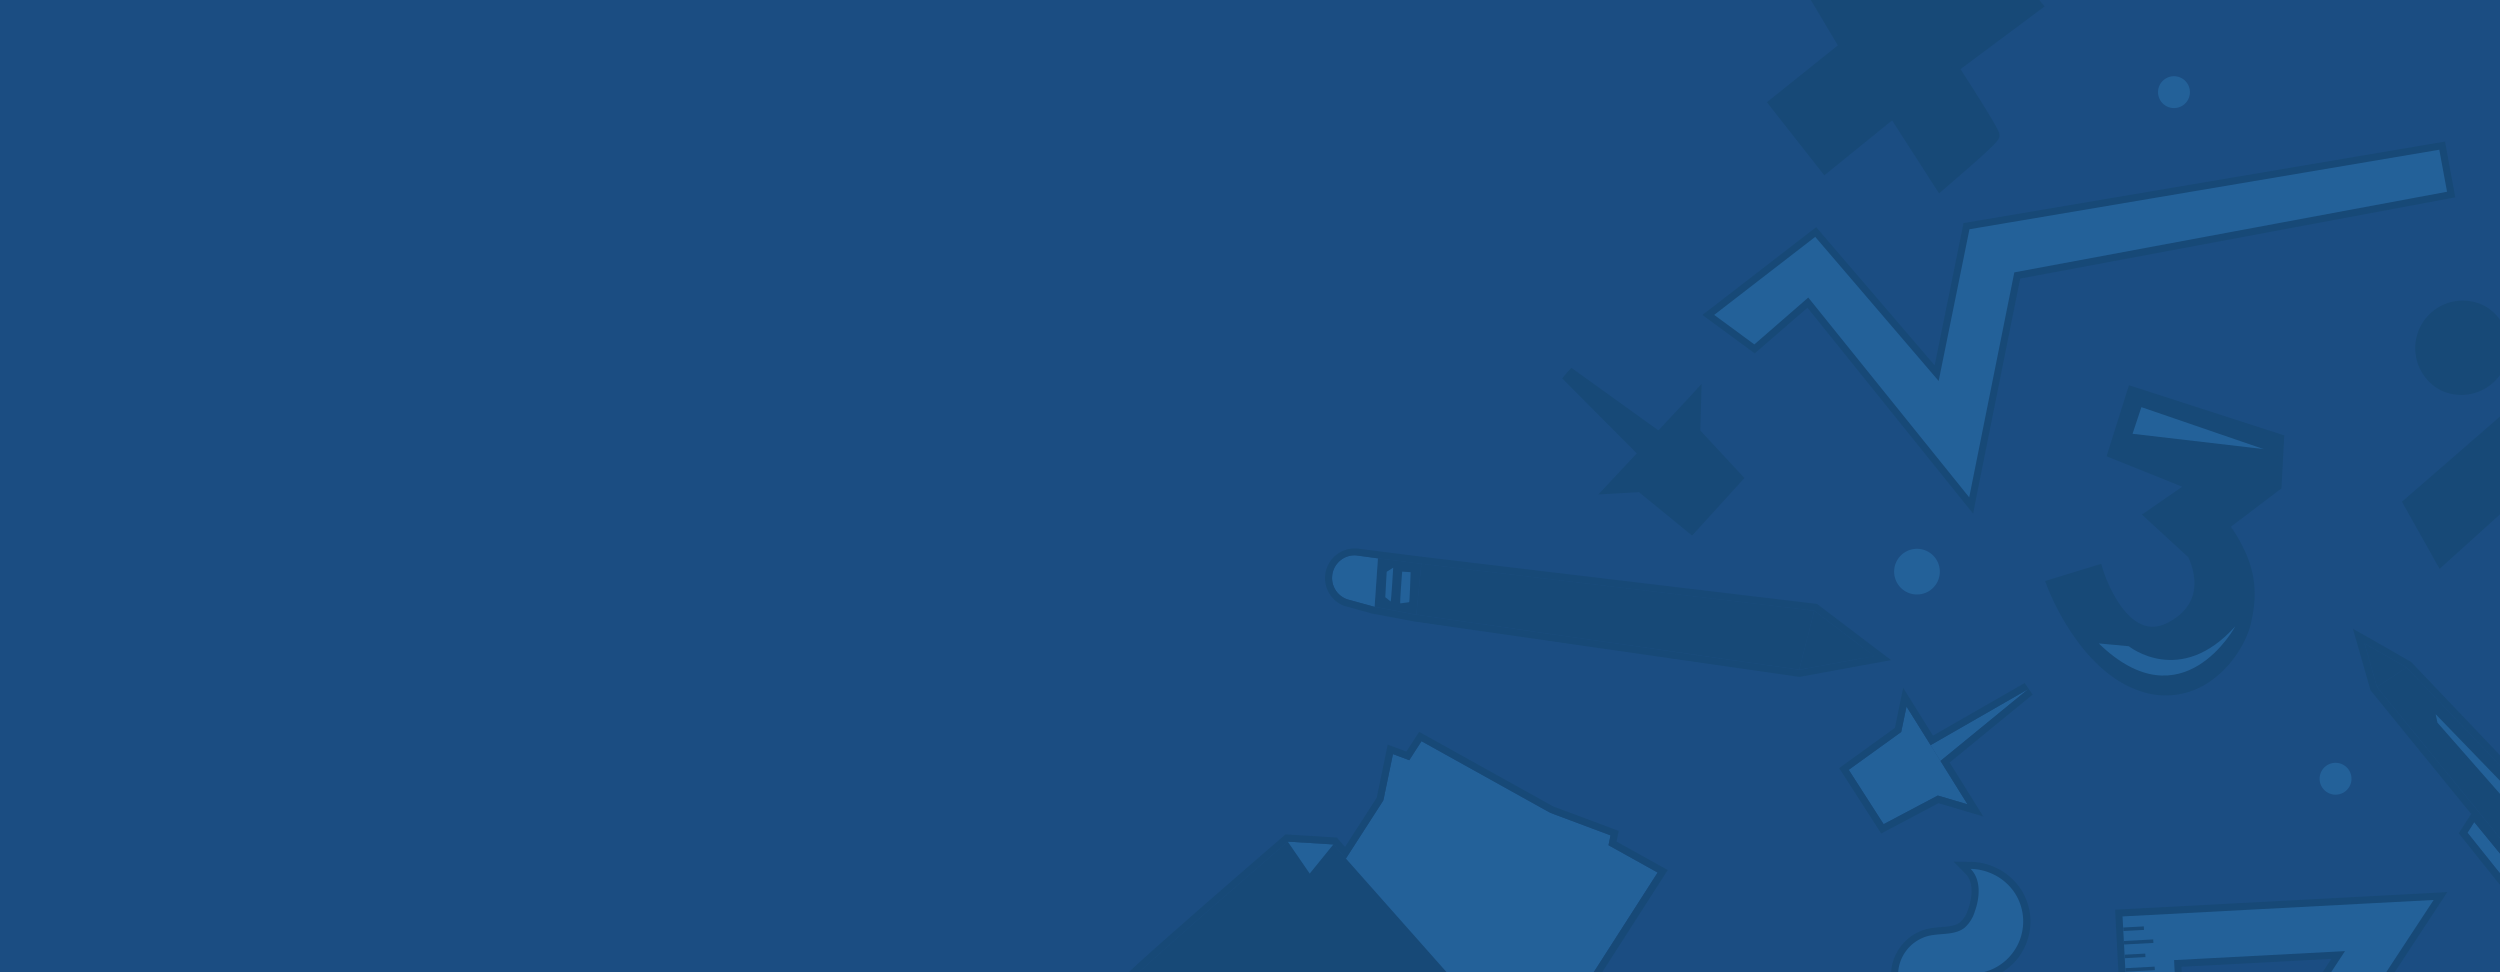 <svg id="BACKGROUND_1" data-name="BACKGROUND 1" xmlns="http://www.w3.org/2000/svg" xmlns:xlink="http://www.w3.org/1999/xlink" viewBox="0 0 886.59 344.74"><defs><style>.cls-1{fill:none;}.cls-2{fill:#1b4d82;}.cls-3{clip-path:url(#clip-path);}.cls-4{fill:#236199;}.cls-5{fill:#174977;}</style><clipPath id="clip-path"><rect class="cls-1" width="886.59" height="344.74"/></clipPath></defs><rect class="cls-2" width="886.59" height="344.74"/><g class="cls-3"><path class="cls-4" d="M682.38,360.68a20.19,20.19,0,0,1-4.88-3.5c-3.82-3.95-5.76-8.2-5.6-12.3a15.68,15.68,0,0,1,11.58-14.19,31.78,31.78,0,0,1,4.92-.67c2.85-.23,5.55-.45,7.54-2a11.43,11.43,0,0,0,3.2-5.15c.78-2.17,3-9.58-1.18-13.85l-2.14-2.17,3,0a20.6,20.6,0,0,1,16.92,9.47,19.68,19.68,0,0,1,1.87,16.94,19.43,19.43,0,0,1-11.72,12,30.17,30.17,0,0,1-9,1.65l-1.34.05a15.82,15.82,0,0,0-6,1,10.76,10.76,0,0,0-6,7.65,4.18,4.18,0,0,0,.39,3.31l2.31,3.94Z"/><path class="cls-5" d="M707.37,310.29a18.94,18.94,0,0,1,7.35,6.72,18.56,18.56,0,0,1-9.21,27.12,28.91,28.91,0,0,1-8.6,1.57c-2.78.13-5.14,0-7.77,1.12a12.08,12.08,0,0,0-6.69,8.53,5.46,5.46,0,0,0,.54,4.23,19.86,19.86,0,0,1-4.59-3.27c-3-3.1-5.41-7-5.25-11.38a14.36,14.36,0,0,1,10.63-13c4.35-1.07,9.42-.15,12.94-2.92a12.5,12.5,0,0,0,3.6-5.71c1.83-5,2.3-11.34-1.46-15.16a19.18,19.18,0,0,1,8.51,2.17m1.16-2.23h0a21.66,21.66,0,0,0-9.63-2.45l-6.11-.07,4.28,4.35c3.69,3.74,1.62,10.54.9,12.53a10.43,10.43,0,0,1-2.8,4.6c-1.69,1.33-4.09,1.53-6.86,1.75a32.77,32.77,0,0,0-5.12.7,17,17,0,0,0-12.54,15.37c-.17,4.44,1.89,9,6,13.22a21.61,21.61,0,0,0,5.18,3.72l8,4.4-4.63-7.88a3,3,0,0,1-.25-2.38,9.52,9.52,0,0,1,5.22-6.79,14.68,14.68,0,0,1,5.55-.87l1.36-.05a31,31,0,0,0,9.34-1.72,20.66,20.66,0,0,0,12.48-12.8,21,21,0,0,0-2-18,21.62,21.62,0,0,0-8.33-7.61Z"/><polygon class="cls-5" points="937.99 325.42 923.47 342.48 842.96 243.61 853.48 236.7 937.99 325.42"/><polygon class="cls-5" points="853.48 236.7 838.54 228.2 842.96 243.61 853.48 236.7"/><polygon class="cls-4" points="920.35 328.59 914.71 321.97 908.92 329.94 877.46 291.53 875.07 295.31 909.31 338.13 920.35 328.59"/><polygon class="cls-4" points="928.21 328.9 932.11 323.92 863.77 253.28 864.42 256.3 928.21 328.9"/><path class="cls-5" d="M838.54,228.2l14.94,8.5L938,325.42l-2.3,2.7h0l13,15.31-9.54,10.09-13.56-13.58-2.16,2.54-7.93-9.74-6.23,5.39-34.24-42.82,2.39-3.78L908.92,330l2.05-2.83-68-83.51-4.42-15.41M834.43,223l1.7,5.93,4.41,15.41.15.49.32.4,35.34,43.4-1,1.59L872.94,294l-1,1.51,1.12,1.4,34.25,42.82,1.63,2,2-1.71,4.27-3.69,6.29,7.73,1.91,2.34,2-2.3.39-.46,11.64,11.65,1.82,1.83,1.78-1.88,9.54-10.1,1.55-1.64-1.46-1.71L939,328.12l.91-1.07,1.47-1.72-1.56-1.64L855.3,235l-.25-.27-.33-.18L839.79,226l-5.36-3Z"/><path class="cls-4" d="M751.41,323.79l114.08-6L759.63,479Zm25,95.29,52.81-80.42-56.91,3Z"/><path class="cls-5" d="M863.07,319.14,760.68,475.05,752.73,325l110.34-5.84M775.34,423l56.28-85.7L771,340.49,775.34,423M867.9,316.37l-5,.26L752.6,322.47l-2.51.13.13,2.51,7.95,150.08.4,7.65,4.21-6.41L865.17,320.52l2.73-4.15Zm-94.29,26.49,53.18-2.81-49.35,75.14-3.83-72.33Z"/><rect class="cls-5" x="752.99" y="328.75" width="7.32" height="1.25" transform="translate(-16.5 40.84) rotate(-3.06)"/><rect class="cls-5" x="753.24" y="333.45" width="10.4" height="1.25" transform="translate(-16.74 40.94) rotate(-3.06)"/><rect class="cls-5" x="753.5" y="338.39" width="7.32" height="1.25" transform="translate(-17.01 40.88) rotate(-3.06)"/><rect class="cls-5" x="753.75" y="343.09" width="10.4" height="1.25" transform="translate(-17.26 40.99) rotate(-3.06)"/><polygon class="cls-4" points="504.11 262.86 448.42 349.32 531.83 396.8 587.85 309.44 504.11 262.86"/><polygon class="cls-4" points="493.99 267.44 571.15 296.24 551.98 388.6 473.24 367.8 493.99 267.44"/><path class="cls-5" d="M472.86,299.46l49.83,56.22-60.46,63.59S402,349,399.51,349.35c-1.9.27,38.87-35.09,57.17-50.89Z"/><polygon class="cls-4" points="456.68 298.46 464.47 309.8 472.86 299.46 456.68 298.46"/><path class="cls-5" d="M571.15,296.24l-.72,3.51,17.42,9.69-28.74,44.81L552,388.6l-12.74-3.36-7.41,11.56L500.53,379l-38.3,40.29s-57.84-67.44-62.5-69.85a.41.41,0,0,0-.22-.07h-.05c-1-.5,39.13-35.26,57.22-50.89l16.18,1,4.44,5,13.3-20.65L494,267.44l5.78,2.16,4.34-6.74,45.68,25.41,21.36,8m2.9-1.6-2-.75L550.84,286l-45.51-25.32-2.06-1.14-1.27,2-3.25,5-3.88-1.45-2.75-1-.59,2.87-3.29,15.93L477,300.33l-2.24-2.53-.69-.78-1-.06-16.17-1-1-.06-.78.67c-9.6,8.29-23.54,20.36-35.41,30.8-22.93,20.18-22.89,20.5-22.68,22.25l.15,1.33,1.2.64a2.78,2.78,0,0,0,.4.16c4.64,3.46,40.05,44,61.62,69.17l1.82,2.11,1.91-2L501,382.14,530.59,399l2.07,1.18,1.29-2,6.42-10,11,2.89,2.57.68.54-2.6,7-33.89L590,310.8l1.44-2.25-2.34-1.31-15.81-8.79.35-1.7.44-2.11Z"/><polygon class="cls-5" points="638.06 237.5 643.41 216.58 504.07 199.94 502.28 217.99 638.06 237.5"/><polygon class="cls-5" points="502.28 217.99 487.48 215.2 488.66 198 504.07 199.94 502.28 217.99"/><path class="cls-4" d="M487.48,215.2l-9.64-2.65a8,8,0,0,1-5.4-8.31h0a8,8,0,0,1,8.41-7.29l7.81,1.05Z"/><polygon class="cls-5" points="638.06 237.5 664.6 232.66 643.41 216.58 638.06 237.5"/><polygon class="cls-5" points="664.6 232.66 659.83 233.53 660.71 229.71 664.6 232.66"/><polygon class="cls-5" points="634.33 232.29 507.47 215.53 507.23 213.71 632.42 230.5 634.33 232.29"/><polygon class="cls-5" points="634.58 224.47 635.96 221.87 511.37 205.86 513.18 208.28 634.58 224.47"/><path class="cls-4" d="M499.74,213.56c.18-.15.52-10.64.52-10.64l-3-.2s-.9,11.32-.66,11.26S499.74,213.56,499.74,213.56Z"/><path class="cls-4" d="M493.18,213.31c.23-.54.9-12,.9-12l-2.31,1.47-.5,9Z"/><path class="cls-5" d="M643.41,216.58l21.19,16.08-4.77.87-21.77,4L502.28,218l-14.8-2.79-9.64-2.65a7.29,7.29,0,0,1-1.11-.48,8,8,0,0,1-4.29-7.83h0a8,8,0,0,1,8.41-7.29l7.81,1.05,15.41,1.94,139.34,16.64m1-2.42-.68-.08L504.37,197.45,489,195.51l-7.78-1-.1,0H481a10.53,10.53,0,0,0-5.42,19.86,9.57,9.57,0,0,0,1.47.63l.07,0,.07,0,9.63,2.66.1,0H487l14.79,2.79h.11L637.7,240l.41.06.4-.07,21.77-4,4.77-.87,5.61-1-4.54-3.45-21.19-16.08-.54-.42Z"/><path class="cls-5" d="M754.44,242.11c-17.94-9.31-27-33.32-27.41-34.33l-.38-1,17.84-5.47.3,1c.05.16,4.73,15.19,13.51,19.75h0c3.51,1.82,7.28,1.7,11.18-.38,4.82-2.56,7.91-6,9.16-10.24,2-6.71-1.26-13.43-1.8-14.47l-15.6-14.29,14.82-10.24-27.73-11.14,7.36-23.33L809,155.17l-.95,17.5-.38.29c-5.44,4.13-15.15,11.5-17.93,13.63,9.51,13.68,10,23.2,7.56,34-1.56,7-7.66,16.69-16.31,21.61a25.91,25.91,0,0,1-21.76,1.93A33.62,33.62,0,0,1,754.44,242.11Z"/><path class="cls-5" d="M808,155.9l-.87,16.24s-18.51,14-18.72,14.23c10.13,14.22,10.25,23.7,8,34s-15.87,29.7-36.74,22.79a31.13,31.13,0,0,1-4.68-2C737.12,232,728,207.42,728,207.42l15.81-4.85s4.74,15.54,14,20.36c3.43,1.78,7.48,2.09,12.14-.39,17.27-9.18,7.71-26.26,7.71-26.26l-14.78-13.53,15.34-10.6-28.63-11.5,6.76-21.43L808,155.9m2.15-1.47-1.51-.49L757,137.26l-2-.64-.63,2L747.63,160l-.57,1.82,1.77.71,25.07,10.08-12.18,8.41-2.13,1.47,1.91,1.75L776,197.56c.66,1.34,3.43,7.48,1.63,13.55-1.17,3.95-4.08,7.18-8.65,9.61-3.63,1.93-7,2.06-10.21.37-8.42-4.36-13-19-13-19.13l-.6-2-2,.6-15.81,4.85-2.09.64.76,2c.38,1,9.62,25.41,27.9,34.9a33.46,33.46,0,0,0,5,2.11,27.24,27.24,0,0,0,22.6-2c9.33-5.29,15.25-15.26,16.8-22.28,2.41-10.89,2-20.47-7.15-34l17.14-13,.76-.57.06-1L810,156l.09-1.58Z"/><polygon class="cls-4" points="759.42 144.39 756.28 153.84 802.74 159.26 759.42 144.39"/><path class="cls-4" d="M792.73,222.09S774,257,744.3,228.18l10.66,1S773.2,243.93,792.73,222.09Z"/><polygon class="cls-4" points="668.01 292.28 687.21 282.12 697.75 285.24 676.12 250.57 674.24 259.6 655.63 273.02 668.01 292.28"/><polygon class="cls-4" points="688.15 269.86 684.66 264.25 719.3 244.37 688.15 269.86"/><polygon class="cls-4" points="663.09 280.39 668.04 288.51 683.78 280.26 663.09 280.39"/><path class="cls-5" d="M719.3,244.37l-31.15,25.49,9.6,15.38-10.54-3.12L668,292.28,655.63,273l18.61-13.42,1.88-9,8.54,13.68,34.64-19.88m-1.25-2.18-32.54,18.68-7.25-11.63-3.32-5.32-1.28,6.13L672,258.13,654.16,271l-1.93,1.4,1.29,2,12.38,19.26,1.25,1.94,2-1.08,18.29-9.68,9.55,2.83,6.36,1.89-3.51-5.63-8.42-13.51,29.43-24.09-2.84-4.12Z"/><polygon class="cls-5" points="601.89 139.98 601.54 153.26 616.68 169.56 599.98 187.93 581.75 173.06 570.38 173.7 601.89 139.98"/><path class="cls-5" d="M600.79,142.67l-.3,11,14.79,15.92-15.4,16.94L582.1,172l-9.22.51,27.91-29.85m2.2-5.39-3.71,4-27.9,29.85-3.51,3.76,5.13-.29,8.41-.46,17.16,14,1.52,1.24,1.31-1.45L616.8,171l1.28-1.41-1.29-1.39-14.21-15.29.27-10.15.14-5.44Z"/><polygon class="cls-4" points="588.41 155.91 583.9 160.74 555.73 132.42 588.41 155.91"/><polygon class="cls-4" points="605.07 177.41 611.63 170.51 599.59 157.45 605.07 177.41"/><polygon class="cls-5" points="582.15 160.77 554.84 133.3 556.46 131.4 588.25 154.25 602.13 139.39 601.76 153.17 616.98 169.56 600 188.24 581.68 173.29 569.83 173.95 582.15 160.77"/><path class="cls-5" d="M600.79,142.67l-.3,11,14.79,15.92-15.4,16.94L582.1,172l-9.22.51,11-11.78-28.17-28.32,32.68,23.49,12.38-13.24m2.69-6.56L599,141l-10.87,11.63-30.88-22.2L554,134.19l26.46,26.6-9.36,10-4.28,4.57L573,175l8.24-.46,17,13.89,1.84,1.5,1.61-1.76,15.4-16.94,1.55-1.71-1.57-1.69L603,152.69l.27-9.95.18-6.63Z"/><polygon class="cls-4" points="641.12 107.33 622.22 123.75 605.82 111.71 643.91 82.29 686.8 132.34 697.38 80.22 866.08 51.67 869.27 68.98 715.41 97.67 699.05 179.25 641.12 107.33"/><path class="cls-5" d="M865.06,53.11,867.81,68,714.35,96.59l-16,79.78-57.07-70.85-19.12,16.62-14.25-10.46L643.74,84l43.78,51.11,10.92-53.81,166.62-28.2m2-2.89-2.45.41L698,78.83l-1.7.29L696,80.81l-9.9,48.76L645.64,82.38l-1.55-1.82L642.2,82l-35.83,27.67-2.64,2,2.69,2,14.25,10.46,1.62,1.19,1.52-1.32L641,109.13,696.39,178l3.37,4.18,1-5.27,15.67-78.11L868.27,70.44l2.46-.46-.45-2.46-2.74-14.86-.45-2.44Z"/><polygon class="cls-4" points="862.55 59.22 722.69 81.48 861.67 64 862.55 59.22"/><path class="cls-5" d="M628.38,36.44l25-20L634.72-14.87l23.4-11.64L680.57-.73l25.3-18.58L723.25,2.05,693.66,24.16c14.25,22.14,14.26,23.27,14.26,23.69,0,.68,0,1.81-18.86,17.9l-1.09.93L671.33,40.84,647.16,60.35Z"/><path class="cls-5" d="M705.65-17.59l15.8,19.42L692,23.86s14.68,22.78,14.69,24-18.42,16.93-18.42,16.93L671.63,39l-24.27,19.6L630.14,36.64l24.85-20-18.5-31,21.32-10.6L680.39,1l25.26-18.56m.44-3.44-1.93,1.42L680.76-2.43,659.7-26.6l-1.27-1.47-1.74.87L635.37-16.6,633-15.39l1.39,2.33,17.37,29.15L628.56,34.68l-1.94,1.56,1.54,2,17.23,21.93,1.57,2,2-1.6L671,42.7l15.1,23.45,1.56,2.42,2.19-1.87s4.67-4,9.24-8c10.07-8.91,10.06-9.47,10-10.81,0-.85,0-1.89-13.82-23.38L723,3.84l2.1-1.56-1.65-2L707.6-19.17,706.09-21Z"/><polygon class="cls-5" points="853.37 178.21 925.84 115.25 937.75 134.53 865.49 199.72 853.37 178.21"/><path class="cls-5" d="M925.55,117.17l10.58,17.13-70.31,63.43L855,178.48l70.59-61.31m.59-3.84-2.24,1.94-70.58,61.31-1.55,1.35,1,1.79L863.63,199l1.54,2.73,2.33-2.1,70.32-63.44,1.55-1.4-1.1-1.78-10.58-17.14-1.55-2.51Z"/><path class="cls-5" d="M865.94,137.18a15.6,15.6,0,1,1,4.74,1.56A15.57,15.57,0,0,1,865.94,137.18Z"/><path class="cls-5" d="M879.74,110.61a14.33,14.33,0,1,1-4.35-1.44,14.1,14.1,0,0,1,4.35,1.44m1.16-2.24h0a16.86,16.86,0,0,0-15.54,29.92,16.86,16.86,0,0,0,15.54-29.92Z"/><path class="cls-4" d="M776.55,33.57a5.65,5.65,0,1,1-4.69-6.47A5.65,5.65,0,0,1,776.55,33.57Z"/><path class="cls-4" d="M833.85,277.06a5.65,5.65,0,1,1-4.69-6.47A5.65,5.65,0,0,1,833.85,277.06Z"/><path class="cls-4" d="M687.83,204a8.1,8.1,0,1,1-6.72-9.27A8.1,8.1,0,0,1,687.83,204Z"/></g></svg>